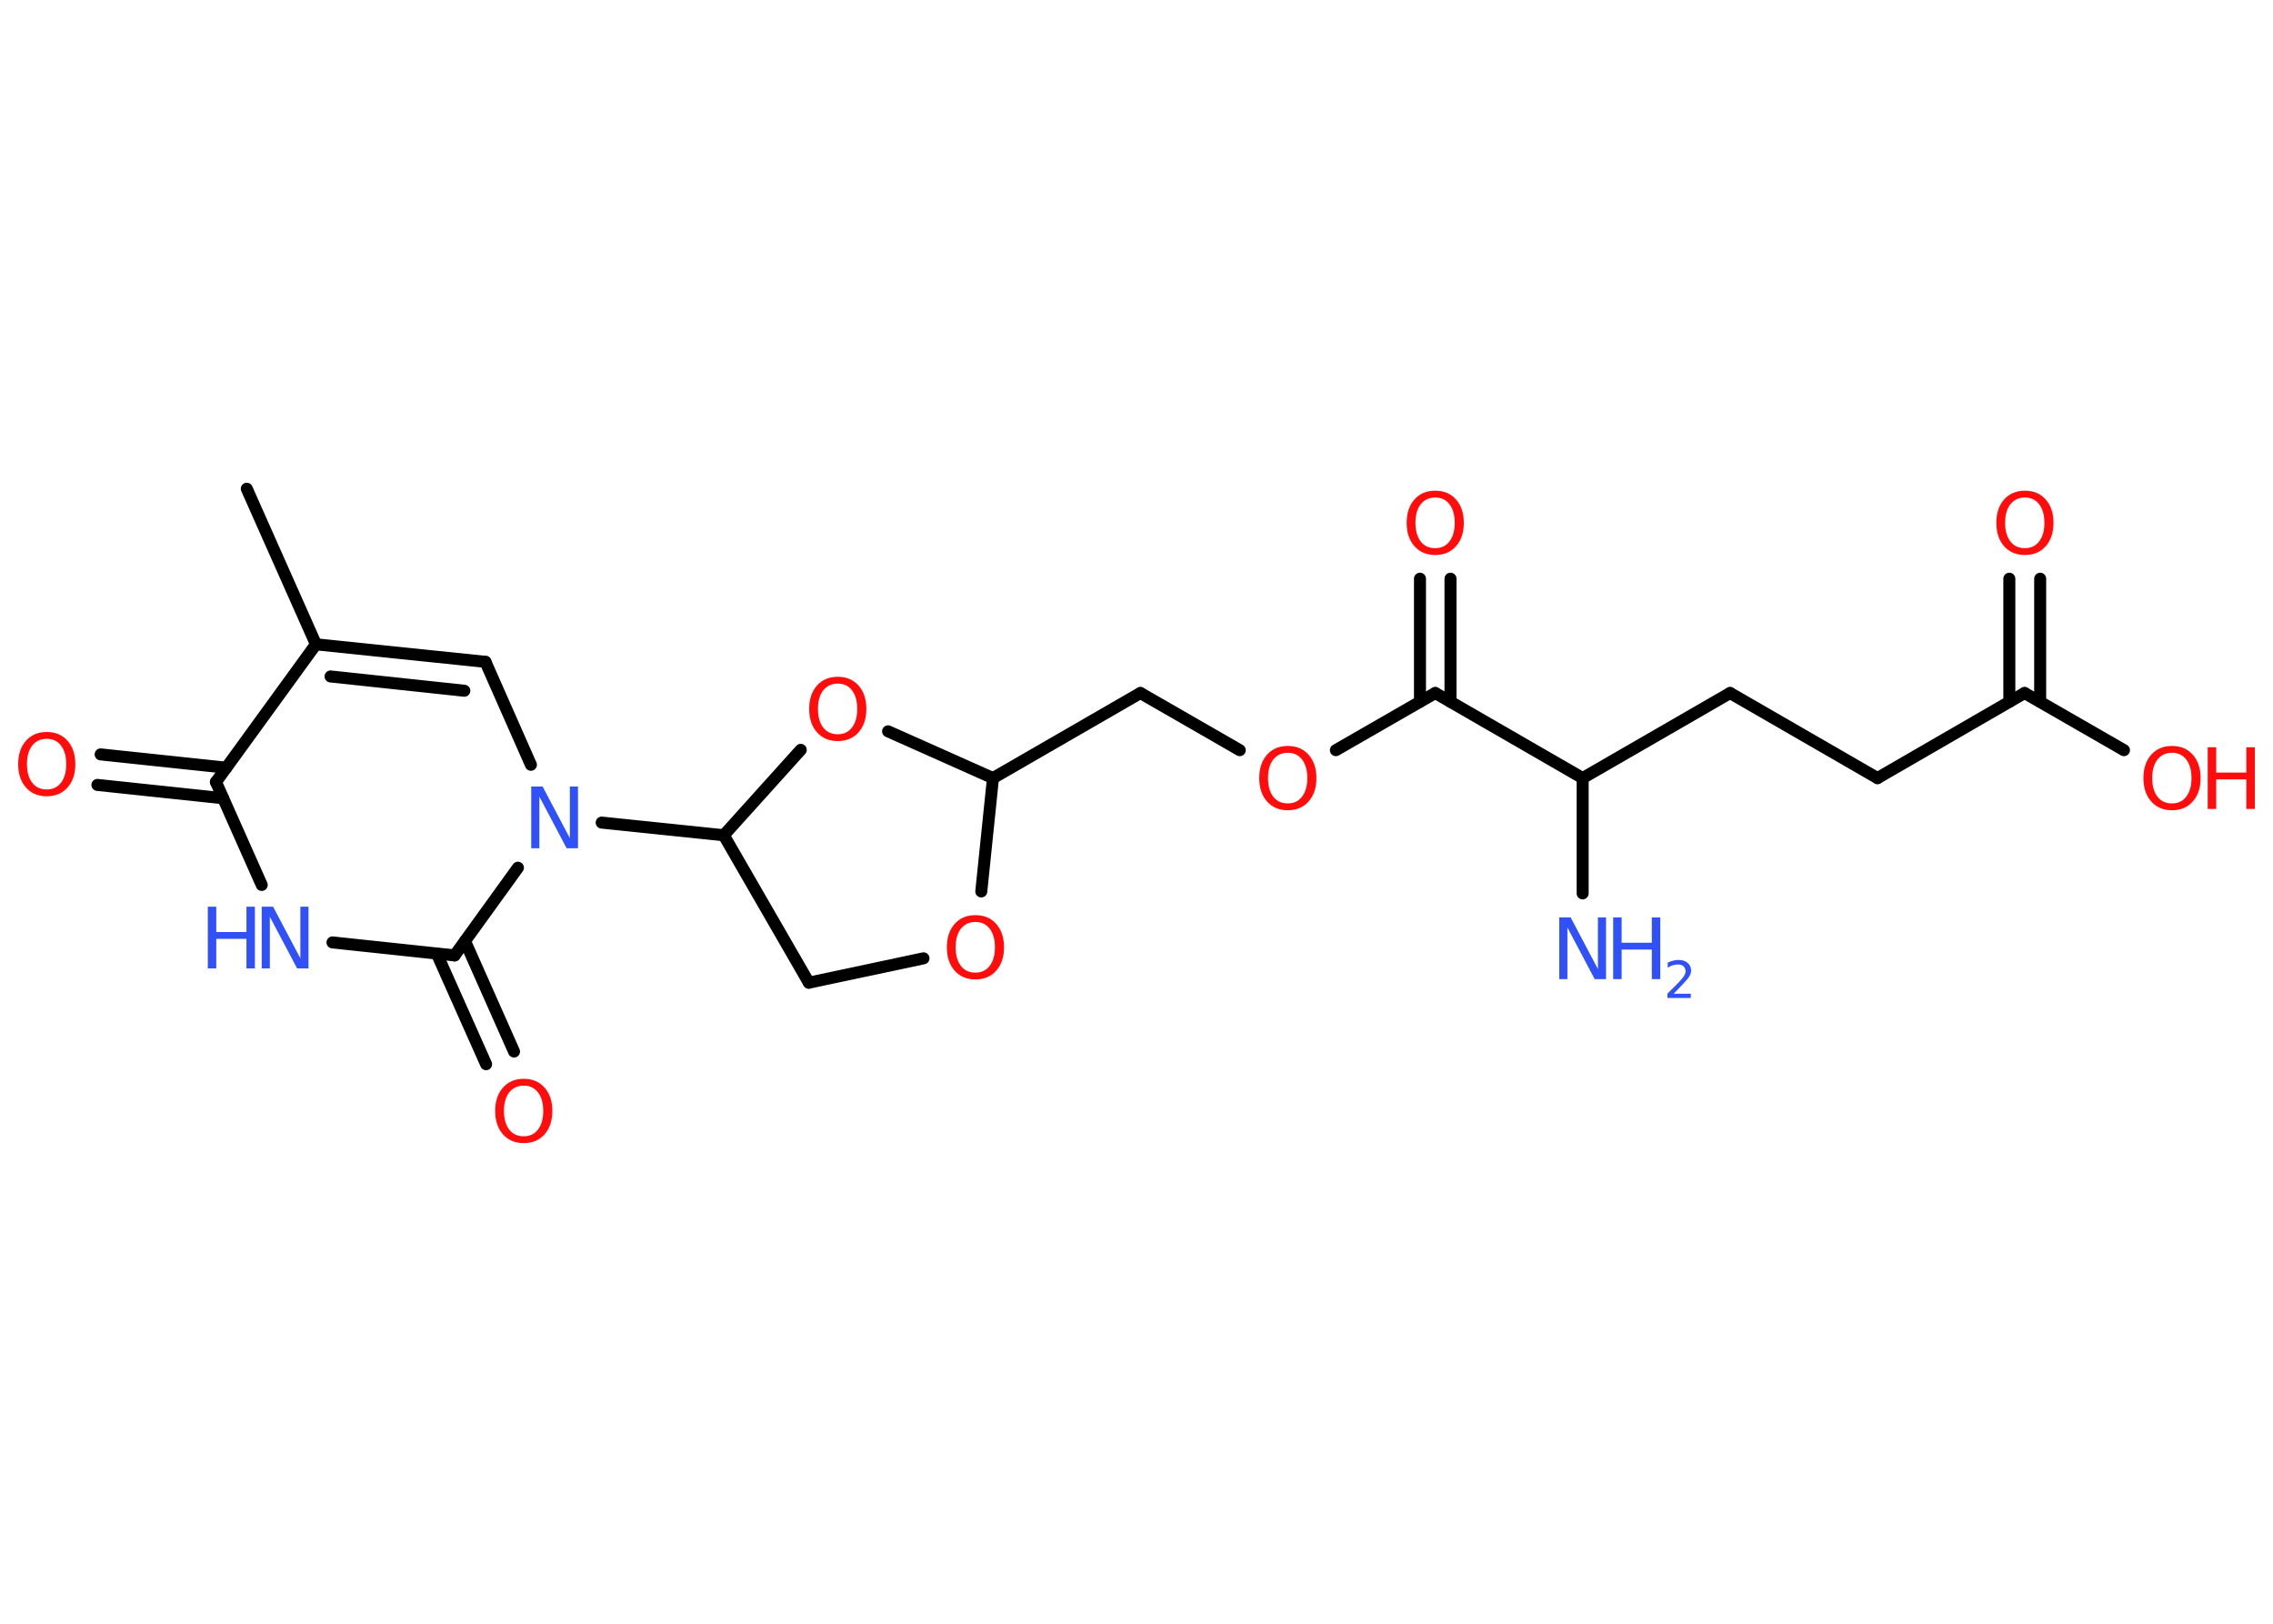<?xml version='1.0' encoding='UTF-8'?>
<!DOCTYPE svg PUBLIC "-//W3C//DTD SVG 1.1//EN" "http://www.w3.org/Graphics/SVG/1.1/DTD/svg11.dtd">
<svg version='1.2' xmlns='http://www.w3.org/2000/svg' xmlns:xlink='http://www.w3.org/1999/xlink' width='70.0mm' height='50.0mm' viewBox='0 0 70.0 50.0'>
  <desc>Generated by the Chemistry Development Kit (http://github.com/cdk)</desc>
  <g stroke-linecap='round' stroke-linejoin='round' stroke='#000000' stroke-width='.37' fill='#FF0D0D'>
    <rect x='.0' y='.0' width='70.0' height='50.0' fill='#FFFFFF' stroke='none'/>
    <g id='mol1' class='mol'>
      <line id='mol1bnd1' class='bond' x1='7.6' y1='15.05' x2='9.73' y2='19.84'/>
      <g id='mol1bnd2' class='bond'>
        <line x1='14.95' y1='20.38' x2='9.73' y2='19.84'/>
        <line x1='14.3' y1='21.27' x2='10.18' y2='20.83'/>
      </g>
      <line id='mol1bnd3' class='bond' x1='14.95' y1='20.38' x2='16.35' y2='23.55'/>
      <line id='mol1bnd4' class='bond' x1='18.53' y1='25.33' x2='22.29' y2='25.72'/>
      <line id='mol1bnd5' class='bond' x1='22.29' y1='25.72' x2='24.91' y2='30.26'/>
      <line id='mol1bnd6' class='bond' x1='24.91' y1='30.26' x2='28.44' y2='29.51'/>
      <line id='mol1bnd7' class='bond' x1='30.22' y1='27.45' x2='30.58' y2='23.96'/>
      <line id='mol1bnd8' class='bond' x1='30.58' y1='23.96' x2='35.12' y2='21.34'/>
      <line id='mol1bnd9' class='bond' x1='35.12' y1='21.34' x2='38.18' y2='23.1'/>
      <line id='mol1bnd10' class='bond' x1='41.14' y1='23.1' x2='44.2' y2='21.34'/>
      <g id='mol1bnd11' class='bond'>
        <line x1='43.73' y1='21.61' x2='43.73' y2='17.82'/>
        <line x1='44.67' y1='21.61' x2='44.67' y2='17.82'/>
      </g>
      <line id='mol1bnd12' class='bond' x1='44.2' y1='21.34' x2='48.74' y2='23.96'/>
      <line id='mol1bnd13' class='bond' x1='48.74' y1='23.96' x2='48.74' y2='27.51'/>
      <line id='mol1bnd14' class='bond' x1='48.74' y1='23.96' x2='53.28' y2='21.34'/>
      <line id='mol1bnd15' class='bond' x1='53.28' y1='21.34' x2='57.82' y2='23.96'/>
      <line id='mol1bnd16' class='bond' x1='57.82' y1='23.96' x2='62.35' y2='21.34'/>
      <g id='mol1bnd17' class='bond'>
        <line x1='61.88' y1='21.61' x2='61.88' y2='17.82'/>
        <line x1='62.83' y1='21.61' x2='62.83' y2='17.82'/>
      </g>
      <line id='mol1bnd18' class='bond' x1='62.35' y1='21.34' x2='65.41' y2='23.1'/>
      <line id='mol1bnd19' class='bond' x1='30.58' y1='23.96' x2='27.35' y2='22.52'/>
      <line id='mol1bnd20' class='bond' x1='22.29' y1='25.72' x2='24.66' y2='23.09'/>
      <line id='mol1bnd21' class='bond' x1='15.95' y1='26.72' x2='14.0' y2='29.42'/>
      <g id='mol1bnd22' class='bond'>
        <line x1='14.32' y1='28.98' x2='15.83' y2='32.38'/>
        <line x1='13.45' y1='29.36' x2='14.97' y2='32.77'/>
      </g>
      <line id='mol1bnd23' class='bond' x1='14.0' y1='29.42' x2='10.24' y2='29.02'/>
      <line id='mol1bnd24' class='bond' x1='8.06' y1='27.25' x2='6.65' y2='24.08'/>
      <line id='mol1bnd25' class='bond' x1='9.73' y1='19.84' x2='6.65' y2='24.08'/>
      <g id='mol1bnd26' class='bond'>
        <line x1='6.87' y1='24.58' x2='3.0' y2='24.17'/>
        <line x1='6.97' y1='23.64' x2='3.1' y2='23.23'/>
      </g>
      <path id='mol1atm4' class='atom' d='M16.36 24.22h.35l.84 1.59v-1.59h.25v1.9h-.35l-.84 -1.59v1.59h-.25v-1.9z' stroke='none' fill='#3050F8'/>
      <path id='mol1atm7' class='atom' d='M30.04 28.39q-.28 .0 -.45 .21q-.16 .21 -.16 .57q.0 .36 .16 .57q.16 .21 .45 .21q.28 .0 .44 -.21q.16 -.21 .16 -.57q.0 -.36 -.16 -.57q-.16 -.21 -.44 -.21zM30.04 28.18q.4 .0 .64 .27q.24 .27 .24 .72q.0 .45 -.24 .72q-.24 .27 -.64 .27q-.4 .0 -.64 -.27q-.24 -.27 -.24 -.72q.0 -.45 .24 -.72q.24 -.27 .64 -.27z' stroke='none'/>
      <path id='mol1atm10' class='atom' d='M39.66 23.18q-.28 .0 -.45 .21q-.16 .21 -.16 .57q.0 .36 .16 .57q.16 .21 .45 .21q.28 .0 .44 -.21q.16 -.21 .16 -.57q.0 -.36 -.16 -.57q-.16 -.21 -.44 -.21zM39.66 22.97q.4 .0 .64 .27q.24 .27 .24 .72q.0 .45 -.24 .72q-.24 .27 -.64 .27q-.4 .0 -.64 -.27q-.24 -.27 -.24 -.72q.0 -.45 .24 -.72q.24 -.27 .64 -.27z' stroke='none'/>
      <path id='mol1atm12' class='atom' d='M44.2 15.32q-.28 .0 -.45 .21q-.16 .21 -.16 .57q.0 .36 .16 .57q.16 .21 .45 .21q.28 .0 .44 -.21q.16 -.21 .16 -.57q.0 -.36 -.16 -.57q-.16 -.21 -.44 -.21zM44.2 15.11q.4 .0 .64 .27q.24 .27 .24 .72q.0 .45 -.24 .72q-.24 .27 -.64 .27q-.4 .0 -.64 -.27q-.24 -.27 -.24 -.72q.0 -.45 .24 -.72q.24 -.27 .64 -.27z' stroke='none'/>
      <g id='mol1atm14' class='atom'>
        <path d='M48.02 28.25h.35l.84 1.59v-1.59h.25v1.9h-.35l-.84 -1.59v1.59h-.25v-1.9z' stroke='none' fill='#3050F8'/>
        <path d='M49.68 28.25h.26v.78h.93v-.78h.26v1.9h-.26v-.91h-.93v.91h-.26v-1.9z' stroke='none' fill='#3050F8'/>
        <path d='M51.53 30.6h.54v.13h-.72v-.13q.09 -.09 .24 -.24q.15 -.15 .19 -.2q.07 -.08 .1 -.14q.03 -.06 .03 -.11q.0 -.09 -.06 -.15q-.06 -.06 -.17 -.06q-.07 .0 -.15 .02q-.08 .02 -.17 .08v-.16q.09 -.04 .18 -.06q.08 -.02 .15 -.02q.18 .0 .28 .09q.11 .09 .11 .24q.0 .07 -.03 .13q-.03 .06 -.1 .15q-.02 .02 -.12 .13q-.1 .11 -.29 .3z' stroke='none' fill='#3050F8'/>
      </g>
      <path id='mol1atm18' class='atom' d='M62.36 15.32q-.28 .0 -.45 .21q-.16 .21 -.16 .57q.0 .36 .16 .57q.16 .21 .45 .21q.28 .0 .44 -.21q.16 -.21 .16 -.57q.0 -.36 -.16 -.57q-.16 -.21 -.44 -.21zM62.36 15.11q.4 .0 .64 .27q.24 .27 .24 .72q.0 .45 -.24 .72q-.24 .27 -.64 .27q-.4 .0 -.64 -.27q-.24 -.27 -.24 -.72q.0 -.45 .24 -.72q.24 -.27 .64 -.27z' stroke='none'/>
      <g id='mol1atm19' class='atom'>
        <path d='M66.89 23.18q-.28 .0 -.45 .21q-.16 .21 -.16 .57q.0 .36 .16 .57q.16 .21 .45 .21q.28 .0 .44 -.21q.16 -.21 .16 -.57q.0 -.36 -.16 -.57q-.16 -.21 -.44 -.21zM66.89 22.97q.4 .0 .64 .27q.24 .27 .24 .72q.0 .45 -.24 .72q-.24 .27 -.64 .27q-.4 .0 -.64 -.27q-.24 -.27 -.24 -.72q.0 -.45 .24 -.72q.24 -.27 .64 -.27z' stroke='none'/>
        <path d='M67.99 23.01h.26v.78h.93v-.78h.26v1.9h-.26v-.91h-.93v.91h-.26v-1.9z' stroke='none'/>
      </g>
      <path id='mol1atm20' class='atom' d='M25.8 21.05q-.28 .0 -.45 .21q-.16 .21 -.16 .57q.0 .36 .16 .57q.16 .21 .45 .21q.28 .0 .44 -.21q.16 -.21 .16 -.57q.0 -.36 -.16 -.57q-.16 -.21 -.44 -.21zM25.8 20.84q.4 .0 .64 .27q.24 .27 .24 .72q.0 .45 -.24 .72q-.24 .27 -.64 .27q-.4 .0 -.64 -.27q-.24 -.27 -.24 -.72q.0 -.45 .24 -.72q.24 -.27 .64 -.27z' stroke='none'/>
      <path id='mol1atm22' class='atom' d='M16.13 33.43q-.28 .0 -.45 .21q-.16 .21 -.16 .57q.0 .36 .16 .57q.16 .21 .45 .21q.28 .0 .44 -.21q.16 -.21 .16 -.57q.0 -.36 -.16 -.57q-.16 -.21 -.44 -.21zM16.13 33.22q.4 .0 .64 .27q.24 .27 .24 .72q.0 .45 -.24 .72q-.24 .27 -.64 .27q-.4 .0 -.64 -.27q-.24 -.27 -.24 -.72q.0 -.45 .24 -.72q.24 -.27 .64 -.27z' stroke='none'/>
      <g id='mol1atm23' class='atom'>
        <path d='M8.06 27.92h.35l.84 1.59v-1.59h.25v1.9h-.35l-.84 -1.59v1.59h-.25v-1.9z' stroke='none' fill='#3050F8'/>
        <path d='M6.4 27.92h.26v.78h.93v-.78h.26v1.9h-.26v-.91h-.93v.91h-.26v-1.9z' stroke='none' fill='#3050F8'/>
      </g>
      <path id='mol1atm25' class='atom' d='M1.44 22.75q-.28 .0 -.45 .21q-.16 .21 -.16 .57q.0 .36 .16 .57q.16 .21 .45 .21q.28 .0 .44 -.21q.16 -.21 .16 -.57q.0 -.36 -.16 -.57q-.16 -.21 -.44 -.21zM1.44 22.54q.4 .0 .64 .27q.24 .27 .24 .72q.0 .45 -.24 .72q-.24 .27 -.64 .27q-.4 .0 -.64 -.27q-.24 -.27 -.24 -.72q.0 -.45 .24 -.72q.24 -.27 .64 -.27z' stroke='none'/>
    </g>
  </g>
</svg>
